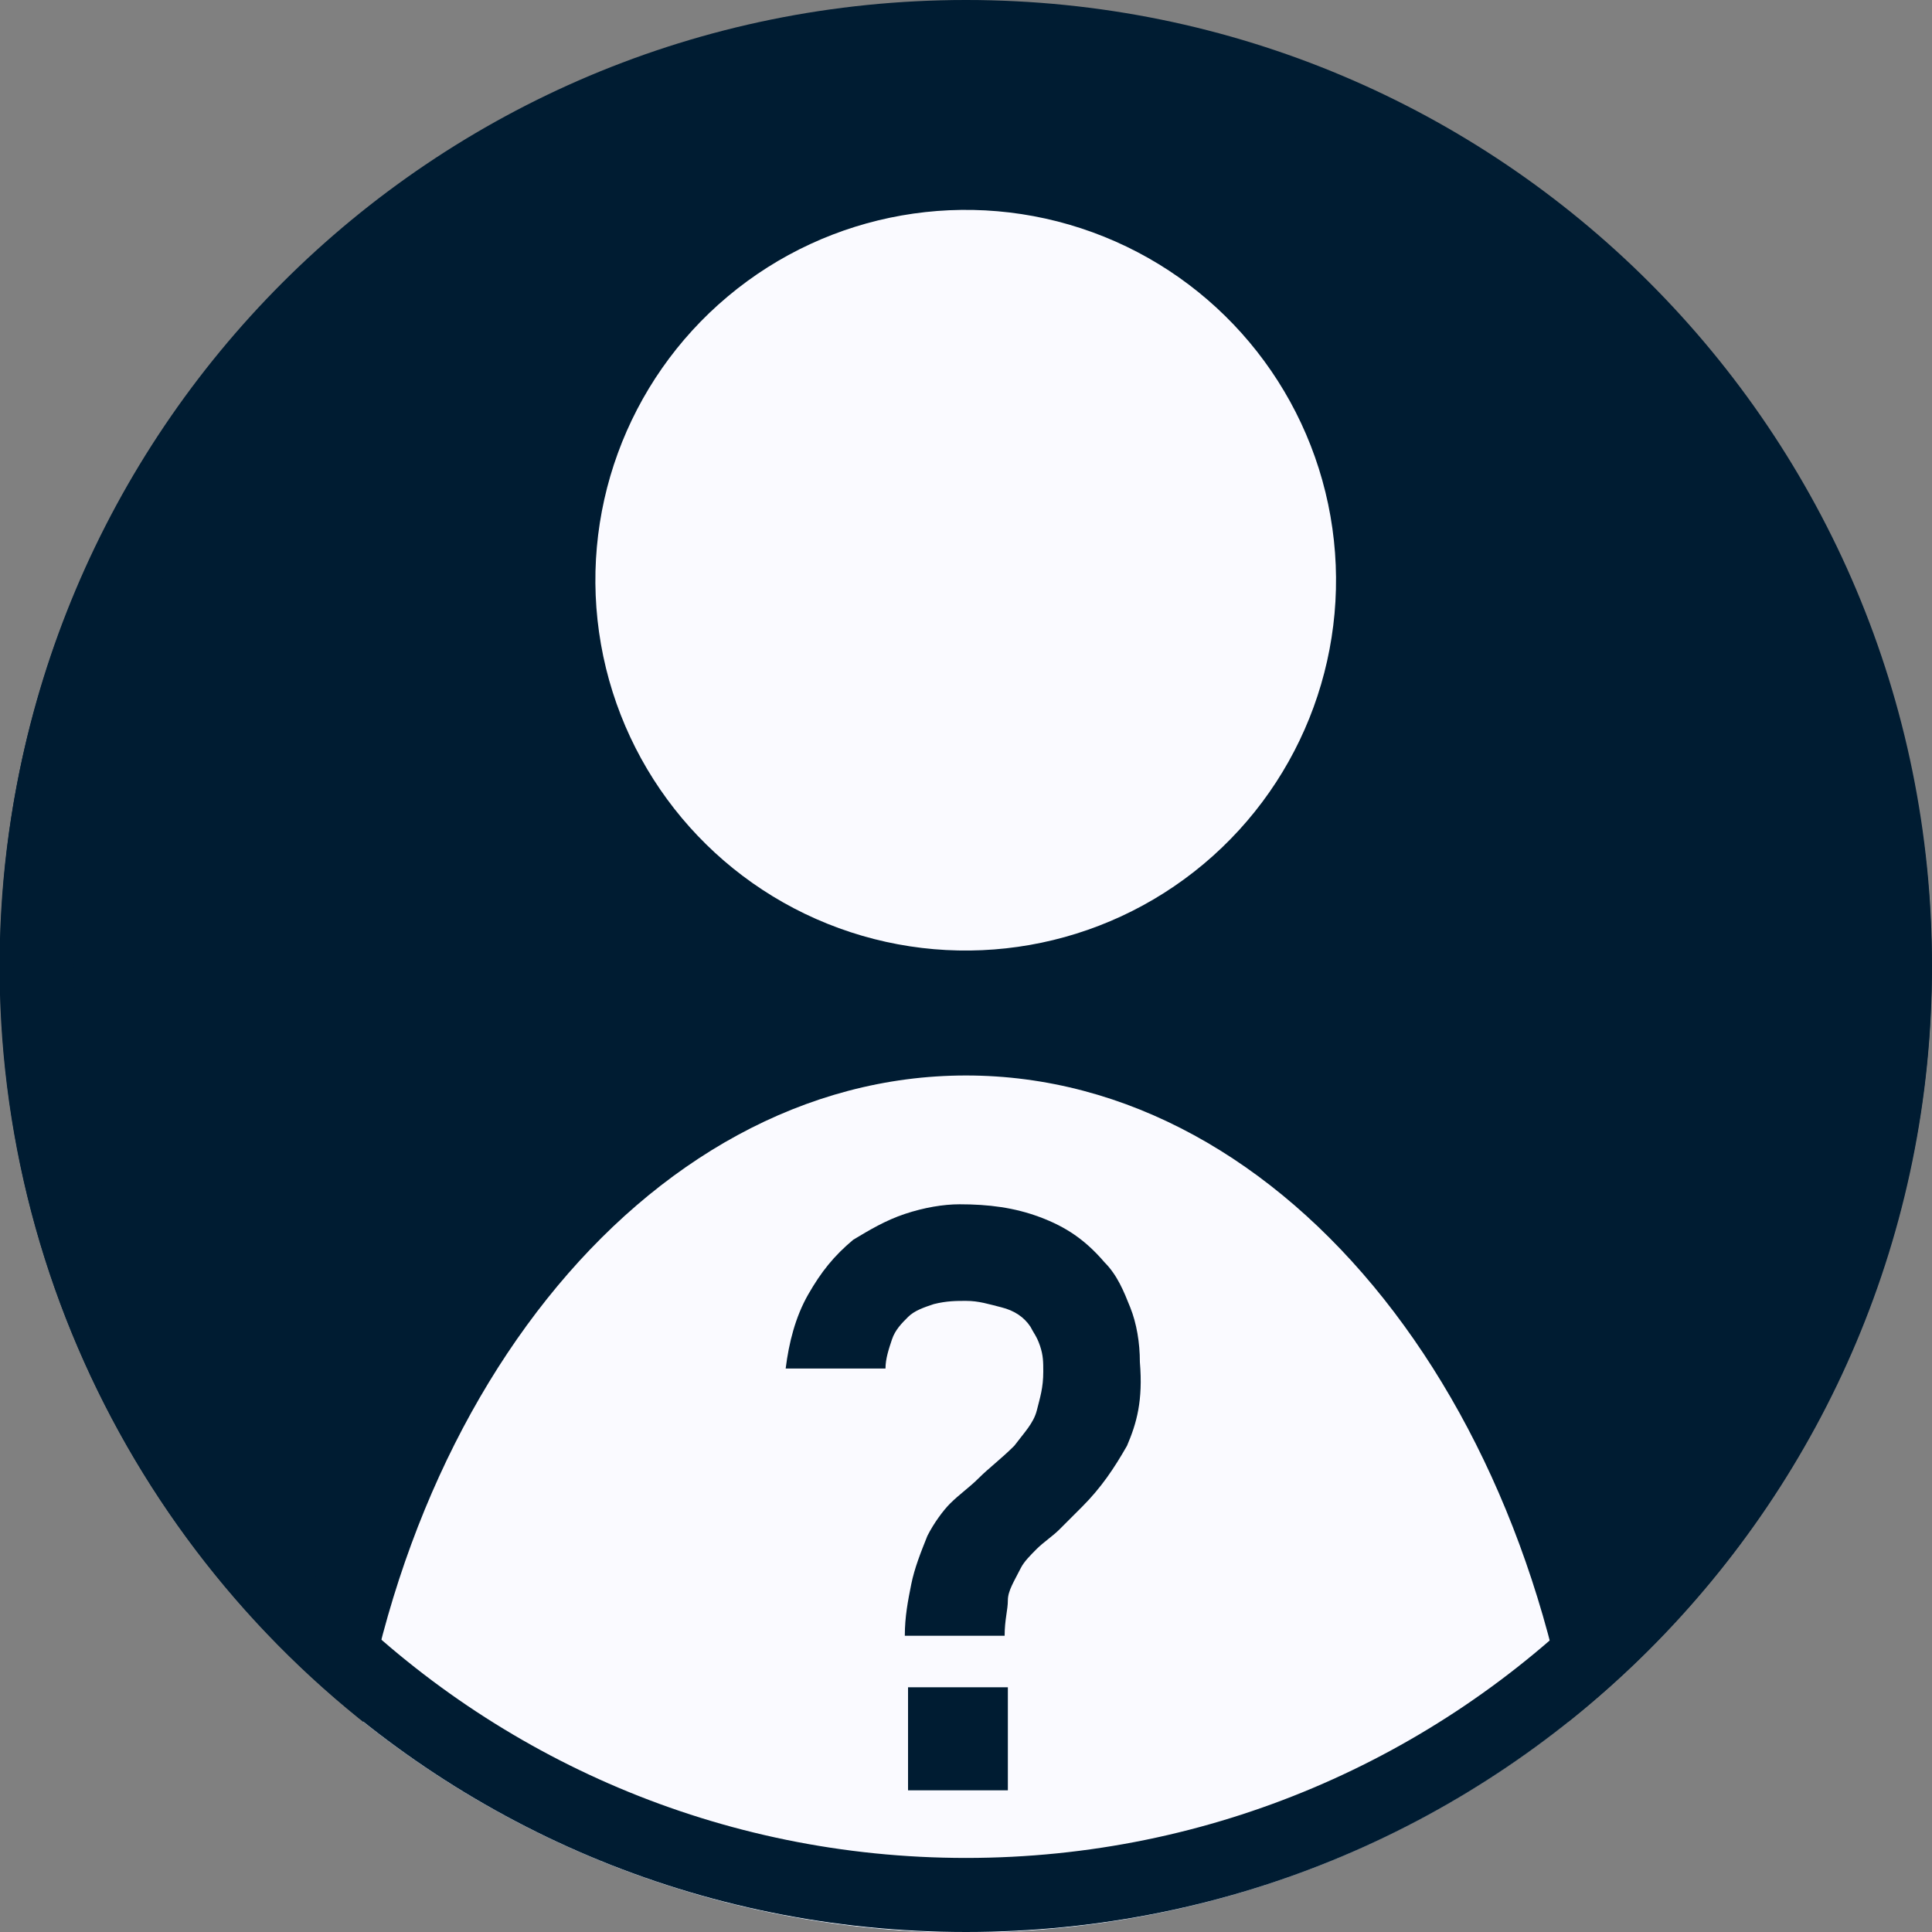 <?xml version="1.0" encoding="utf-8"?>
<!-- Generator: Adobe Illustrator 25.1.0, SVG Export Plug-In . SVG Version: 6.00 Build 0)  -->
<svg version="1.1" id="Layer_1" xmlns="http://www.w3.org/2000/svg" xmlns:xlink="http://www.w3.org/1999/xlink" x="0px" y="0px"
	 viewBox="0 0 60 60" style="enable-background:new 0 0 60 60;" xml:space="preserve">
<rect x="0" y="0" width="60" height="60" fill="#808080" stroke="none"/>
<style type="text/css">
	.st0{fill:#001C32;}
	.st1{fill:#FAFAFF;}
	.st2{fill:none;stroke:#001C32;stroke-miterlimit:10;}
	.st3{clip-path:url(#SVGID_3_);}
	.st4{clip-path:url(#SVGID_4_);fill:none;stroke:#001C32;stroke-miterlimit:10;}
	.st5{clip-path:url(#SVGID_4_);}
	.st6{clip-path:url(#SVGID_7_);}
	.st7{clip-path:url(#SVGID_8_);fill:none;stroke:#001C32;stroke-miterlimit:10;}
	.st8{clip-path:url(#SVGID_8_);}
	.st9{clip-path:url(#SVGID_11_);}
	.st10{clip-path:url(#SVGID_12_);fill:none;stroke:#001C32;stroke-miterlimit:10;}
	.st11{clip-path:url(#SVGID_12_);}
	.st12{clip-path:url(#SVGID_15_);}
	.st13{clip-path:url(#SVGID_16_);fill:#001C32;}
	.st14{clip-path:url(#SVGID_16_);}
	.st15{clip-path:url(#SVGID_18_);}
</style>
<ellipse transform="matrix(0.985 -0.173 0.173 0.985 -4.75 5.66)" class="st0" cx="30" cy="30" rx="30" ry="30"/>
<g>
	<defs>
		<ellipse id="SVGID_17_" transform="matrix(0.985 -0.173 0.173 0.985 -4.75 5.66)" cx="30" cy="30" rx="30" ry="30"/>
	</defs>
	<clipPath id="SVGID_3_">
		<use xlink:href="#SVGID_17_"  style="overflow:visible;"/>
	</clipPath>
	<g class="st3">
		<ellipse transform="matrix(0.985 -0.173 0.173 0.985 -2.673 5.479)" class="st1" cx="30" cy="18" rx="11.5" ry="11.5"/>
		<path class="st1" d="M42.1,60l4.7,0c1.4,0,2.5-1.2,2.4-2.6c-1-13.5-9.2-24-19.2-24s-18.3,10.5-19.2,24c-0.1,1.4,1,2.6,2.4,2.6
			l4.7,0H42.1z"/>
		<rect x="28.2" y="52.4" class="st0" width="3.1" height="3.2"/>
		<path class="st0" d="M35,44.9c-0.4,0.7-0.8,1.3-1.4,1.9c-0.3,0.3-0.5,0.5-0.7,0.7s-0.5,0.4-0.7,0.6c-0.2,0.2-0.4,0.4-0.5,0.6
			c-0.2,0.4-0.4,0.7-0.4,1c0,0.3-0.1,0.6-0.1,1.1h-3.1c0-0.6,0.1-1.1,0.2-1.6c0.1-0.5,0.3-1,0.5-1.5c0.2-0.4,0.5-0.8,0.7-1
			c0.3-0.3,0.6-0.5,0.9-0.8c0.3-0.3,0.7-0.6,1.1-1c0.3-0.4,0.6-0.7,0.7-1.1c0.1-0.4,0.2-0.7,0.2-1.2c0-0.3,0-0.5-0.1-0.8
			s-0.2-0.4-0.3-0.6c-0.2-0.3-0.5-0.5-0.9-0.6c-0.4-0.1-0.7-0.2-1.1-0.2c-0.3,0-0.6,0-1,0.1c-0.3,0.1-0.6,0.2-0.8,0.4
			c-0.2,0.2-0.4,0.4-0.5,0.7c-0.1,0.3-0.2,0.6-0.2,0.9h-3.1c0.1-0.8,0.3-1.6,0.7-2.3c0.4-0.7,0.8-1.2,1.4-1.7c0.5-0.3,1-0.6,1.6-0.8
			c0.6-0.2,1.2-0.3,1.7-0.3c0.9,0,1.7,0.1,2.5,0.4c0.8,0.3,1.4,0.7,2,1.4c0.4,0.4,0.6,0.9,0.8,1.4c0.2,0.5,0.3,1.1,0.3,1.7
			C35.5,43.5,35.3,44.2,35,44.9z"/>
	</g>
</g>
<g>
	<path class="st0" d="M30,2.3c15.3,0,27.7,12.4,27.7,27.7c0,15.3-12.4,27.7-27.7,27.7C14.7,57.7,2.3,45.3,2.3,30
		C2.3,14.7,14.7,2.3,30,2.3 M30,0C13.4,0,0,13.4,0,30c0,16.6,13.4,30,30,30c16.6,0,30-13.4,30-30C60,13.4,46.6,0,30,0L30,0z"/>
</g>
</svg>
